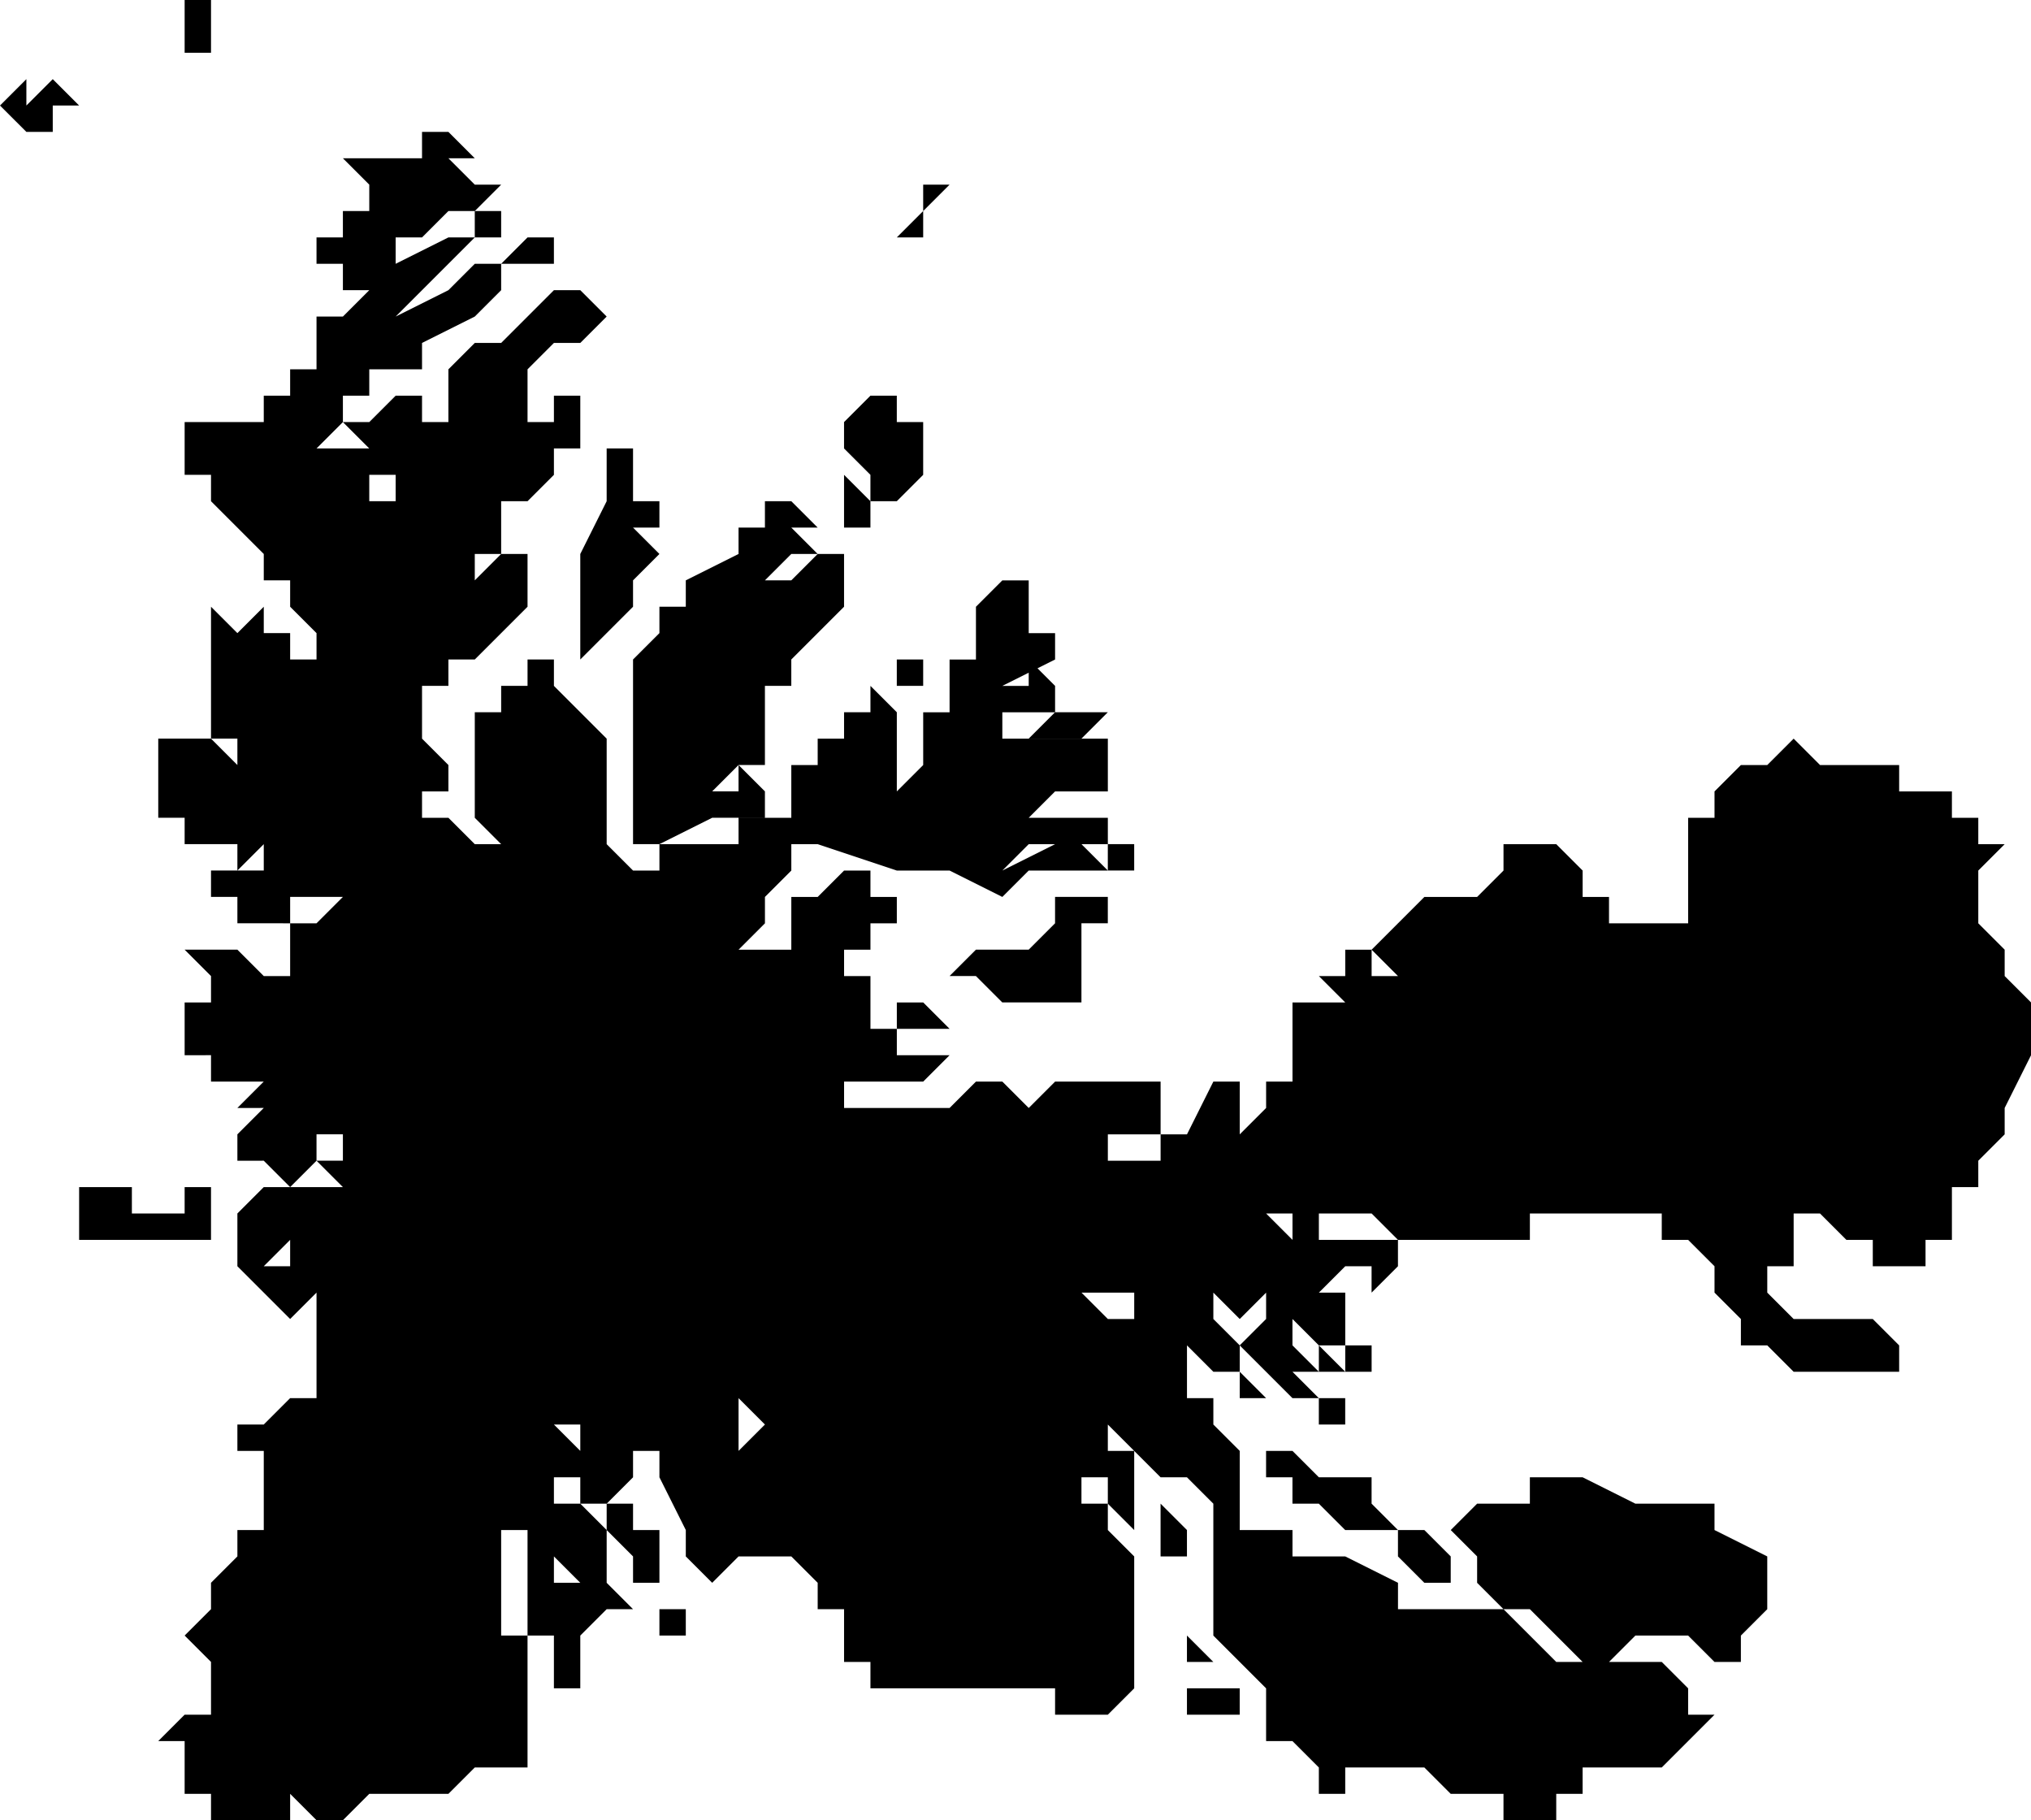 <svg xmlns="http://www.w3.org/2000/svg" viewBox="0 0 77 69">
  <path d="M8 0v2H6h1V0zM2 3l1 1H2v1H1L0 4l1-1v1l1-1zm14 2h1l1 1h-1l1 1h1l-1 1h-1l-1 1h-1v1l2-1h1V8h1v1h-1l-1 1-1 1-1 1 2-1 1-1h1l1-1h1v1h-2v1l-1 1-2 1v1h-2v1h-1v1l-1 1v3-3h2v2h1v-1h-1v-1l-1-1h1l1-1h1v1h1v-2l1-1h1l1-1 1-1h1l1 1-1 1h-1l-1 1v2h1v-1h1v2h-1v1l-1 1h-1v2h-1v1l1-1h1v-1 3l-1 1-1 1h-2 1v1h-1v2l1 1v1h-1v1h1l1 1h1l-1-1v-4h1v-1h1v-1h1v1l1 1 1 1v4h-1 1v1-1l1 1h1v-1h3v-1h2v-2h1v-1h1v-1h1v1-2l1 1v4-1l1-1v-2h1v-2h1v-2l1-1h1v2h-1 2v1l-2 1h1v-1l1 1h-2 2v1h-2v1h3v1h-1 1v-1h1v2h-2l-1 1h3v1h-3l-1 1 2-1h1l1 1h-3l-1 1-2-1h-2l-3-1h-1v1l-1 1v1l-1 1h2v-2h1l1-1h1v2-1h1v1h-1v1h-2v1-1h1v1h1v2h1v-1h1-1 1l1 1h-2v1h3-1l-1 1h-3v1h4l1-1h1l1 1 1-1h5-1v2h-5 3v1h2v-1h1l1-2h1v2l1-1v-1h1v-3h2l-1-1h1v-1h1v1h1l-1-1 1-1 1-1v1h1-1v-1h2l1-1v-1h2l1 1v1h1v2-1h1v-1 1h2v-4h1v-1l1-1h1l1-1 1 1h3v1h2v1h1v1h1l-1 1v2l1 1v1l1 1v2l-1 2v1l-1 1v1h-1v2h-1v1h-2v-1h-1l-1-1h-1v2h-1v1l1 1h3l1 1v1h-4l-1-1h-1v-1l-1-1v-1l-1-1h-1v-1h-5v1h-5l-1-1h-3 1v1h-1v-1h-1l1 1h1v1h1l-1 1h2-1v1h-1 1v1h1v1h-1v-1h-1l1 1h-1v-1l-1-1h-1v-1h-1 1l-1 1-1-1h-1 1v1l1 1h-1 1v1l1 1h-1v-1h-1v1-1l-1-1v-1 1h-1l-1-1v-1h-2l-1-1 1 1 1 1h1l1 1h1v2h1v1h1-1l1 1v1h-1 1v2h2v1h2l2 1v1h4l1 1 1 1h1l-1-1-1-1h-1l-1-1v-1l-1-1 1-1h2v-1h2l2 1h3v1l2 1v2l-1 1v1h-1l-1-1h-2l-1 1h-1 3l1 1v1h1l-1 1-1 1v-1 1h-3v1h-1v1h-2v-1h-2l-1-1h-3v1h-1v-1l-1-1h-1v-2l-1-1-1-1v-5l-1-1h-1v-1 1l-1-1-1-1v1h1v3l-1-1v-1h-1v-1 2h1v1l1 1v5l-1 1h-2v-1h-7v-1h-1v-2h-1v-1l-1-1h-2v-4l1-1-1-1v7-1l-1 1-1-1v-1l-1-2v-1h-3v-1h-1l1 1h2v1l-1 1v-1h-1 1v1h1v1h1v2h-1v-1l-1-1v-1h-1v-1h-1v1h1l1 1v2h-1l-1-1v1h2l1 1h-1l-1 1v2h-1v-2h-1v-4h-1v4h1v5h-2l-1 1h-3l-1 1h-1l-1-1v1H8v-1H7v-1h1-1v-1H6l1-1h1v-2l-1-1 1-1v-1l1-1v-1h1v-3H9v-1h1l1-1h1v-4l-1 1-1-1v-1h1v-1l-1 1v1l-1-1v-2l1-1h3l-1-1h1v-1h-1v1l-1 1-1-1H9v-1l1-1H9l1-1H8v-1H7v-3 1h1v-1l-1-1h2l1 1h1v-2h1l1-1h-2v1H9v-1H8v-1h2v-1l-1 1v-1H7v-1H6v-3h2l1 1v-1H8v-2H7h1v-3l1 1 1-1v1h1v1h1v-1l-1-1v-1h-1v-1l-1-1-1-1v-1H7v-2h3v-1h1v-1h1v-2h1l1-1h-1v-1h-1V9h2-1V8h1V7l-1-1h3V5zm4 49zM35 6v1h1l-1 1V6zm0 2v1h-1zm-1 7v1h-1 2v1h1-1v1l-1 1h-1v-1l-1-1v-1l1-1zm-10 2v2h1v-1 2h-1l1 1-1 1v1l-1 1-1 1v-4l1-2v-2h1zm9 2v1h-1v-2zm-3 0 1 1h-1l1 1h-1l-2 2 1-1h1l1-1h1v2l-1 1-1 1v1h-1v3h-1l-1 1h1v-1l1 1v1h-2l-2 1h-1v-7l1-1v-1h1v-1l2-1v-1h1v-1zm5 6v1h-1v-1zm7 1h-1zm0 1-1 1h-2l1-1h1zm0 5h1v1h-1v-1zm0 2v1h-1v1h1-1v1h1-1v1h-3l-1-1h-1l1-1h2l1-1h1-1v-1zm-4 6h1-1zM3 45h2v1h2v-1h1v2H3v-1h1-1v-1zm48 2h2v1l-1 1v-1h-2v-1zm-3 3h1v1l1 1h-1l1 1h1v1h-1v-1h-1l-1-1-1-1 1-1zm1 5 1 1h2v1l1 1h1l1 1v1h-1l-1-1v-1h-2l-1-1h-1v-1h-1v-1zm-5 2 1 1v1h-1v-2zm-17 4v-1zm-2 0h1v1h-1v-1zm20 1 1 1h-1v1-2l-1-1zm1 2h1v2-1h-2v-1h1z"/>
</svg>
